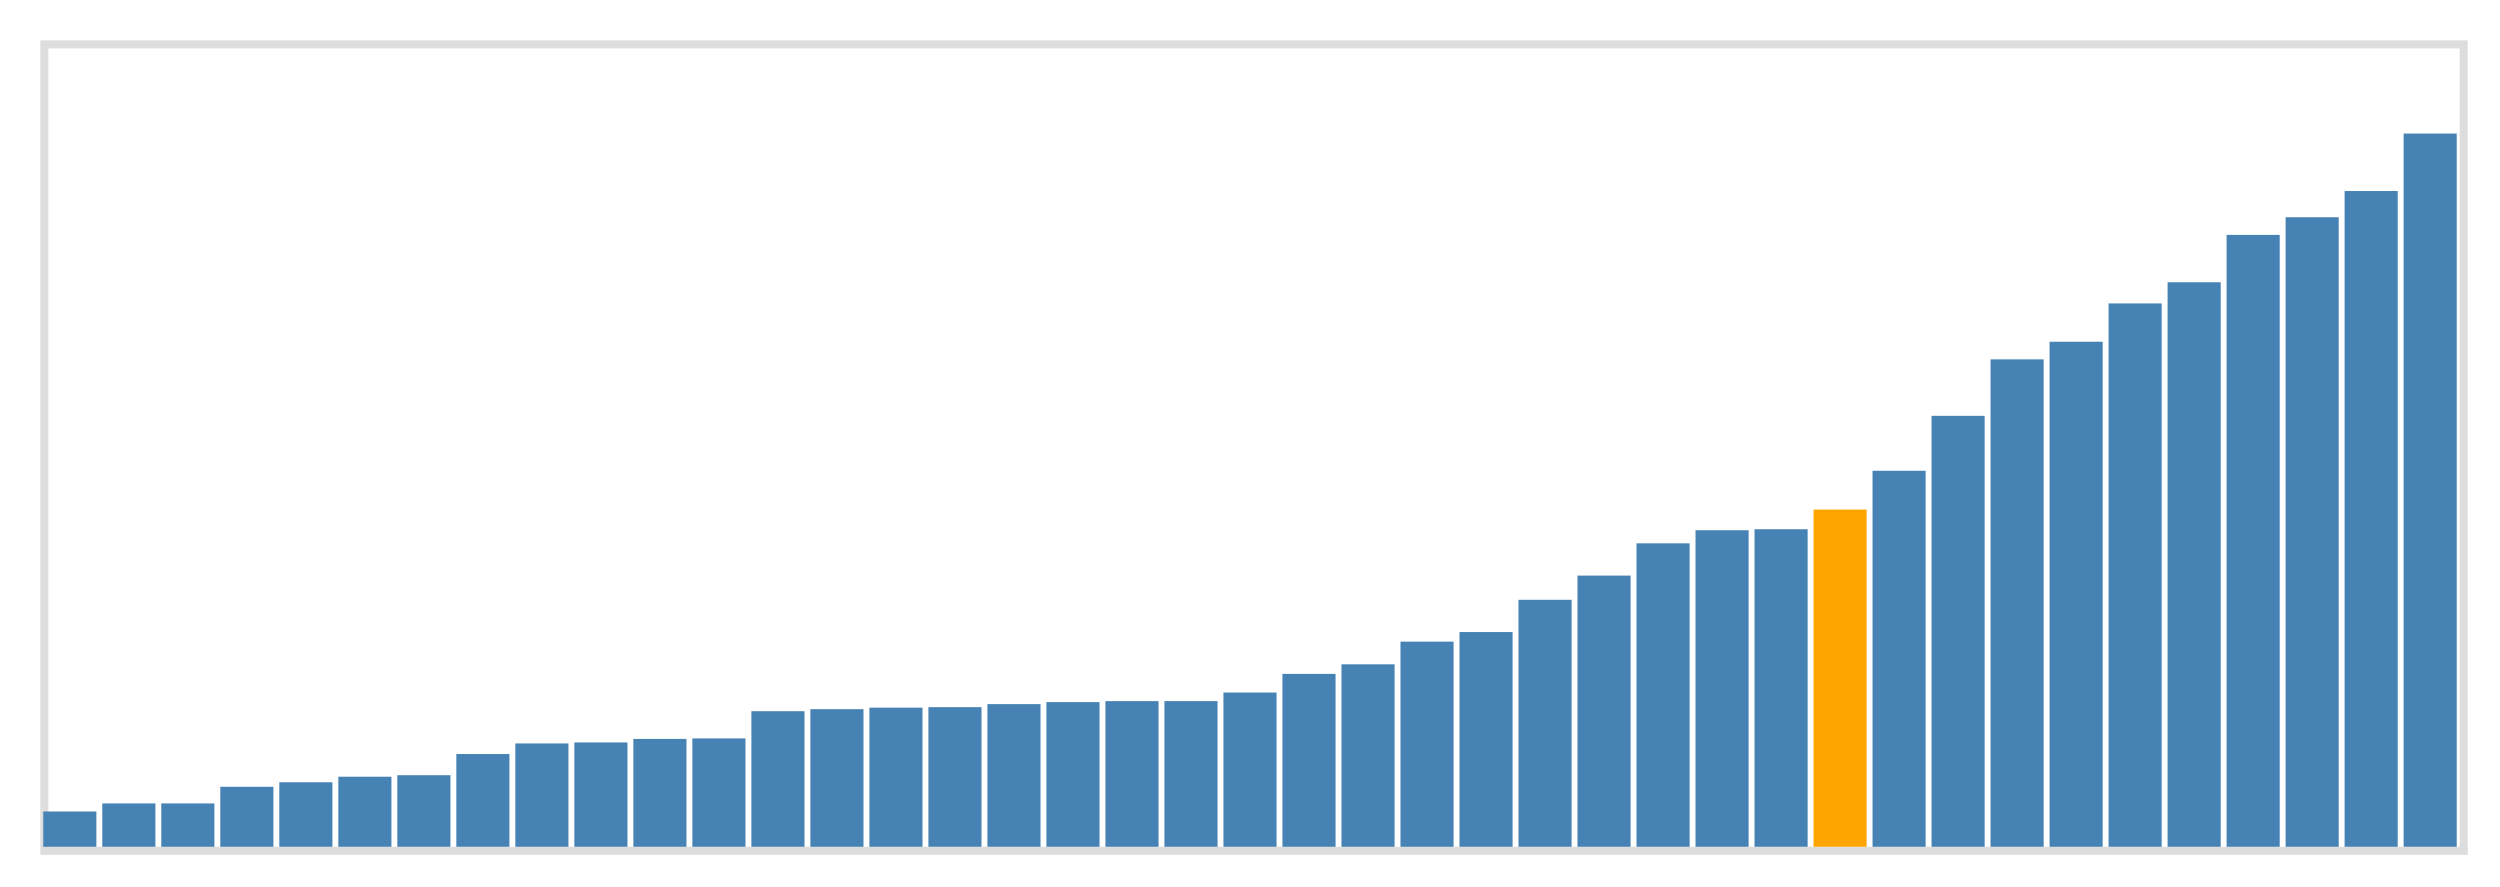 <svg class="marks" width="310" height="110" viewBox="0 0 310 110" version="1.1" xmlns="http://www.w3.org/2000/svg" xmlns:xlink="http://www.w3.org/1999/xlink"><g transform="translate(5,5)"><g class="mark-group role-frame root"><g transform="translate(0,0)"><path class="background" d="M0.5,0.5h300v100h-300Z" style="fill: none; stroke: #ddd;"></path><g><g class="mark-rect role-mark marks"><path d="M0.366,95.625h6.585v4.375h-6.585Z" style="fill: steelblue;"></path><path d="M7.683,94.625h6.585v5.375h-6.585Z" style="fill: steelblue;"></path><path d="M15,94.625h6.585v5.375h-6.585Z" style="fill: steelblue;"></path><path d="M22.317,92.562h6.585v7.438h-6.585Z" style="fill: steelblue;"></path><path d="M29.634,92h6.585v8h-6.585Z" style="fill: steelblue;"></path><path d="M36.951,91.312h6.585v8.688h-6.585Z" style="fill: steelblue;"></path><path d="M44.268,91.125h6.585v8.875h-6.585Z" style="fill: steelblue;"></path><path d="M51.585,88.5h6.585v11.5h-6.585Z" style="fill: steelblue;"></path><path d="M58.902,87.188h6.585v12.812h-6.585Z" style="fill: steelblue;"></path><path d="M66.22,87.062h6.585v12.938h-6.585Z" style="fill: steelblue;"></path><path d="M73.537,86.625h6.585v13.375h-6.585Z" style="fill: steelblue;"></path><path d="M80.854,86.562h6.585v13.438h-6.585Z" style="fill: steelblue;"></path><path d="M88.171,83.188h6.585v16.812h-6.585Z" style="fill: steelblue;"></path><path d="M95.488,82.938h6.585v17.062h-6.585Z" style="fill: steelblue;"></path><path d="M102.805,82.75h6.585v17.25h-6.585Z" style="fill: steelblue;"></path><path d="M110.122,82.688h6.585v17.312h-6.585Z" style="fill: steelblue;"></path><path d="M117.439,82.312h6.585v17.688h-6.585Z" style="fill: steelblue;"></path><path d="M124.756,82.062h6.585v17.938h-6.585Z" style="fill: steelblue;"></path><path d="M132.073,81.938h6.585v18.062h-6.585Z" style="fill: steelblue;"></path><path d="M139.39,81.938h6.585v18.062h-6.585Z" style="fill: steelblue;"></path><path d="M146.707,80.875h6.585v19.125h-6.585Z" style="fill: steelblue;"></path><path d="M154.024,78.562h6.585v21.438h-6.585Z" style="fill: steelblue;"></path><path d="M161.341,77.375h6.585v22.625h-6.585Z" style="fill: steelblue;"></path><path d="M168.659,74.562h6.585v25.438h-6.585Z" style="fill: steelblue;"></path><path d="M175.976,73.375h6.585v26.625h-6.585Z" style="fill: steelblue;"></path><path d="M183.293,69.375h6.585v30.625h-6.585Z" style="fill: steelblue;"></path><path d="M190.61,66.375h6.585v33.625h-6.585Z" style="fill: steelblue;"></path><path d="M197.927,62.375h6.585v37.625h-6.585Z" style="fill: steelblue;"></path><path d="M205.244,60.75h6.585v39.25h-6.585Z" style="fill: steelblue;"></path><path d="M212.561,60.625h6.585v39.375h-6.585Z" style="fill: steelblue;"></path><path d="M219.878,58.187h6.585v41.813h-6.585Z" style="fill: orange;"></path><path d="M227.195,53.375h6.585v46.625h-6.585Z" style="fill: steelblue;"></path><path d="M234.512,46.562h6.585v53.438h-6.585Z" style="fill: steelblue;"></path><path d="M241.829,39.562h6.585v60.438h-6.585Z" style="fill: steelblue;"></path><path d="M249.146,37.375h6.585v62.625h-6.585Z" style="fill: steelblue;"></path><path d="M256.463,32.625h6.585v67.375h-6.585Z" style="fill: steelblue;"></path><path d="M263.78,30h6.585v70h-6.585Z" style="fill: steelblue;"></path><path d="M271.098,24.125h6.585v75.875h-6.585Z" style="fill: steelblue;"></path><path d="M278.415,21.938h6.585v78.062h-6.585Z" style="fill: steelblue;"></path><path d="M285.732,18.688h6.585v81.312h-6.585Z" style="fill: steelblue;"></path><path d="M293.049,11.562h6.585v88.438h-6.585Z" style="fill: steelblue;"></path></g></g><path class="foreground" d="" style="display: none; fill: none;"></path></g></g></g></svg>